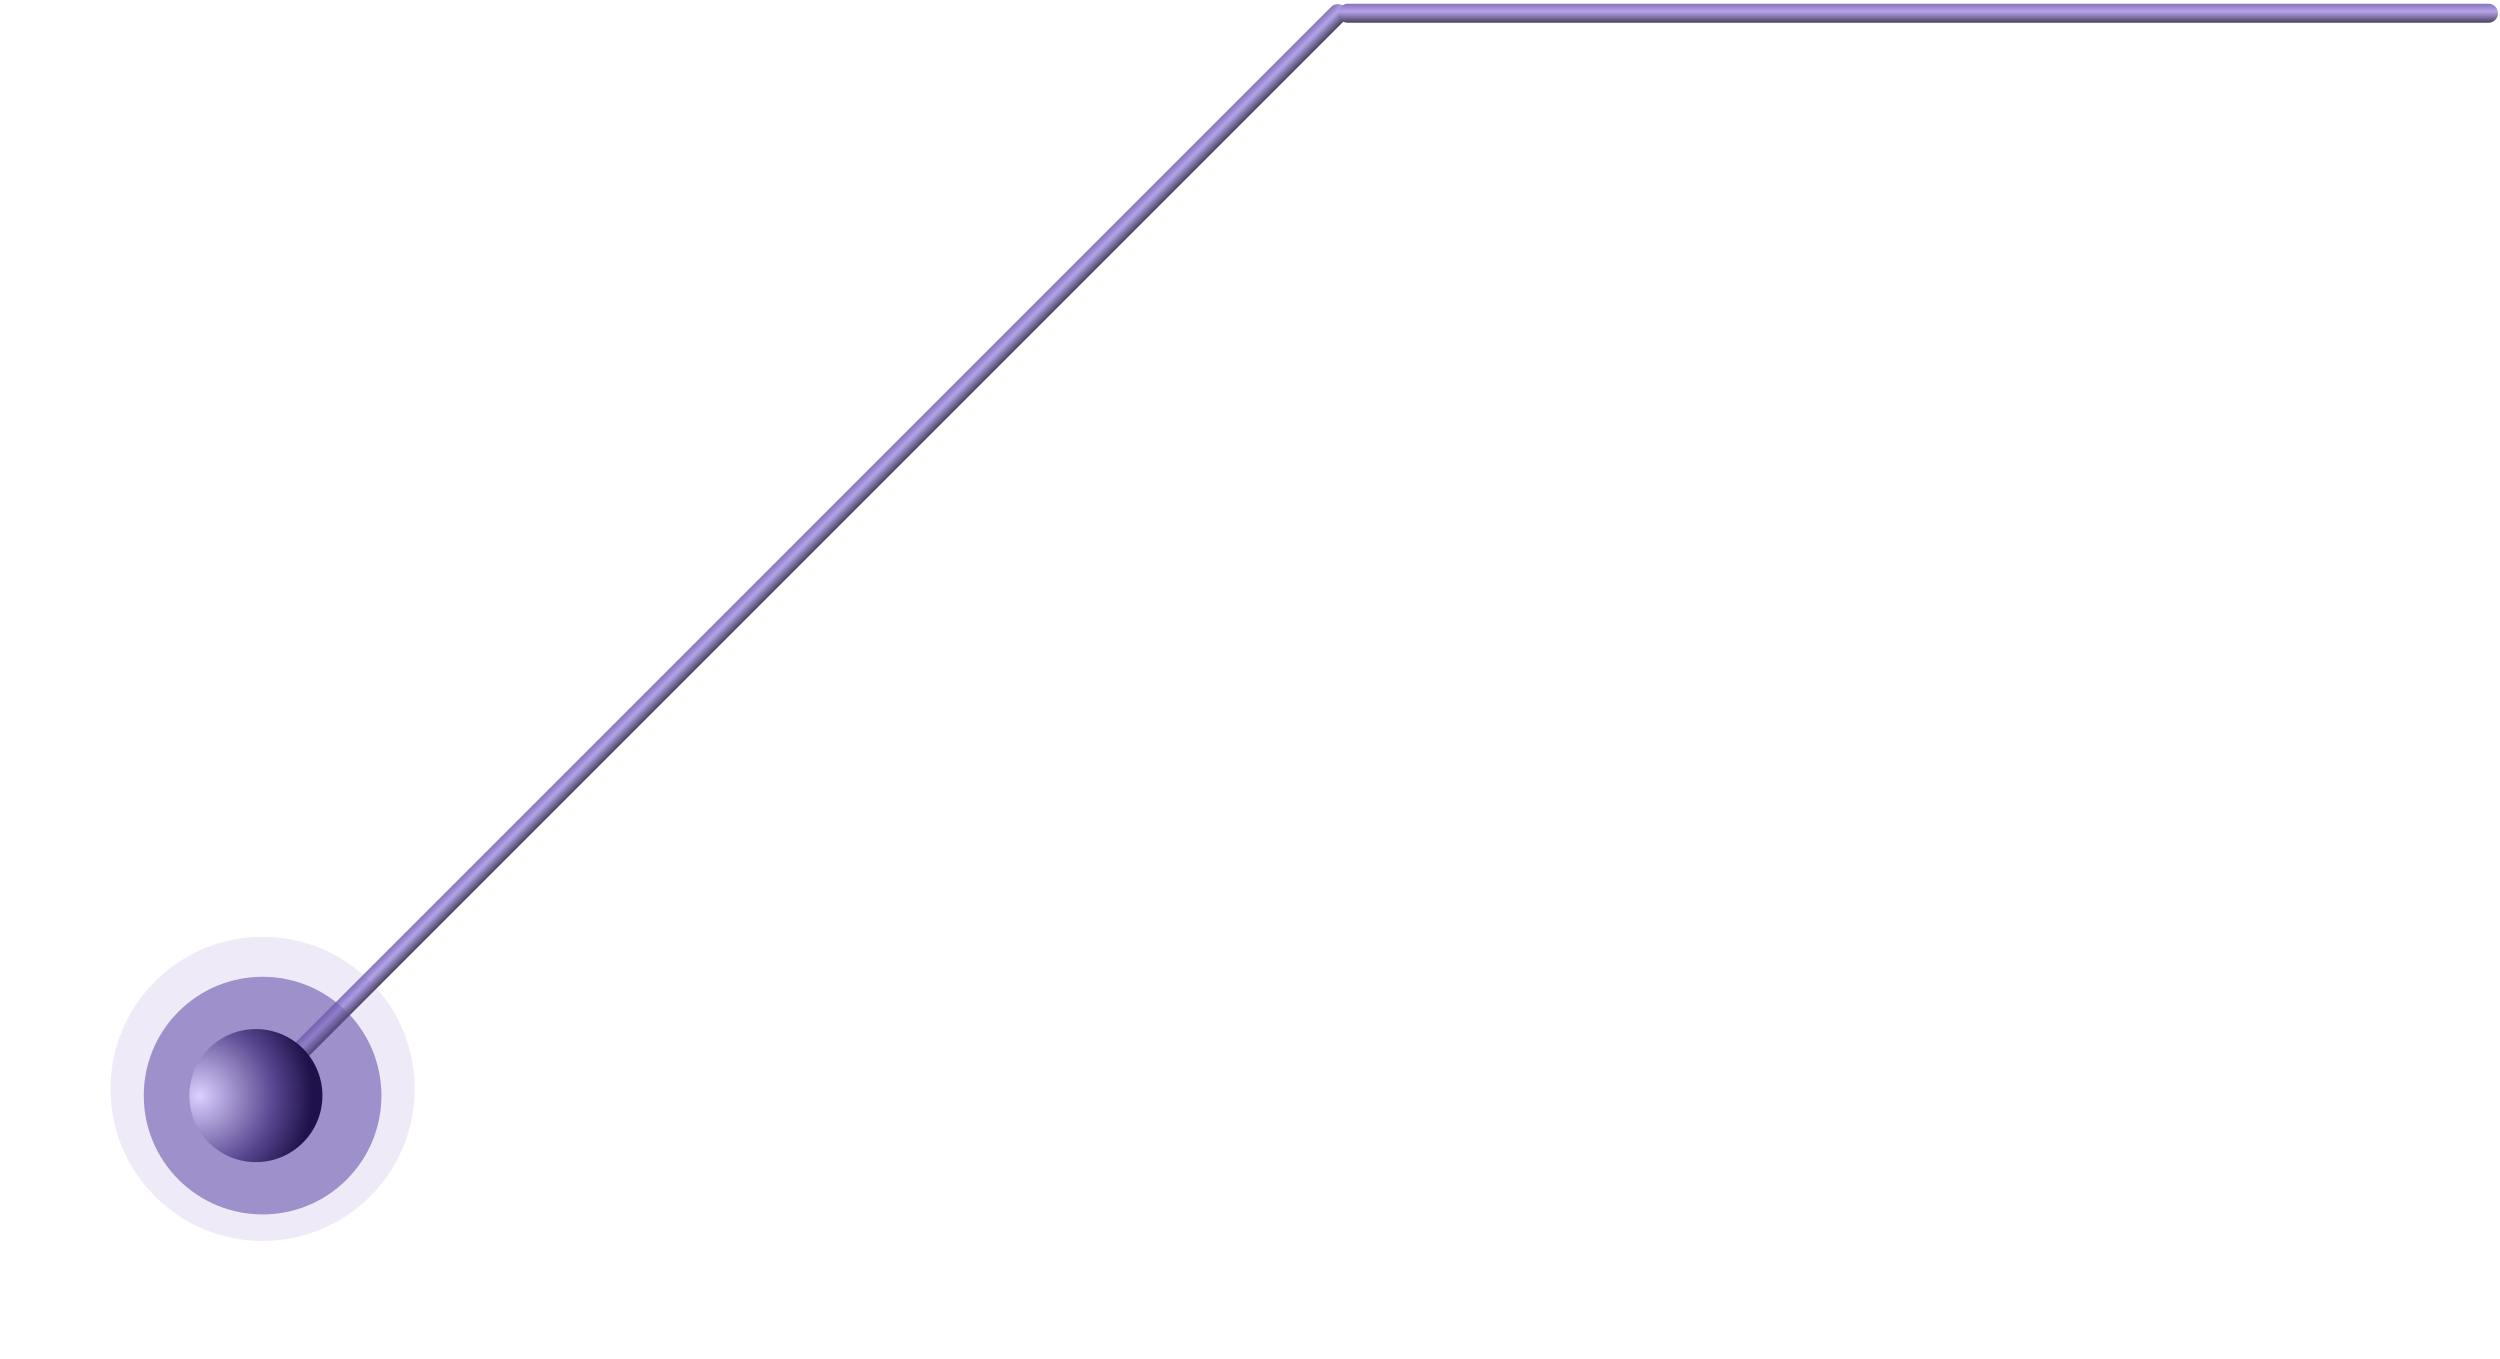 <svg width="263" height="143" viewBox="0 0 263 143" fill="none" xmlns="http://www.w3.org/2000/svg">
<g opacity="0.65" filter="url(#filter0_f_15_243)">
<circle cx="12.5" cy="12.5" r="12.5" transform="matrix(0.707 0.707 0.707 -0.707 9.95 115.258)" fill="#B0A1DE"/>
</g>
<line x1="1" y1="-1" x2="160" y2="-1" transform="matrix(0.707 -0.707 -0.707 -0.707 26.92 113.844)" stroke="url(#paint0_linear_15_243)" stroke-width="2" stroke-linecap="round"/>
<circle opacity="0.3" cx="16" cy="16" r="16" transform="matrix(0.707 0.707 0.707 -0.707 5 114.551)" fill="#775EC5" fill-opacity="0.42"/>
<circle opacity="0.65" cx="12.5" cy="12.5" r="12.5" transform="matrix(0.707 0.707 0.707 -0.707 9.95 115.258)" fill="#5A4696" fill-opacity="0.51"/>
<circle cx="7" cy="7" r="7" transform="matrix(0.707 0.707 0.707 -0.707 17.021 115.258)" fill="url(#paint1_radial_15_243)"/>
<line x1="1" y1="-1" x2="121" y2="-1" transform="matrix(1 -8.74228e-08 -8.74228e-08 -1 140.785 0.393)" stroke="url(#paint2_linear_15_243)" stroke-width="2" stroke-linecap="round"/>
<defs>
<filter id="filter0_f_15_243" x="0.127" y="87.758" width="55" height="55" filterUnits="userSpaceOnUse" color-interpolation-filters="sRGB">
<feFlood flood-opacity="0" result="BackgroundImageFix"/>
<feBlend mode="normal" in="SourceGraphic" in2="BackgroundImageFix" result="shape"/>
<feGaussianBlur stdDeviation="7.5" result="effect1_foregroundBlur_15_243"/>
</filter>
<linearGradient id="paint0_linear_15_243" x1="80.5" y1="-4" x2="80.5" y2="2" gradientUnits="userSpaceOnUse">
<stop offset="0.198"/>
<stop offset="0.529" stop-color="#B4A3E9"/>
<stop offset="0.849" stop-color="#48377C"/>
</linearGradient>
<radialGradient id="paint1_radial_15_243" cx="0" cy="0" r="1" gradientUnits="userSpaceOnUse" gradientTransform="translate(2.8 2.8) rotate(69.444) scale(11.962)">
<stop stop-color="#DBCFFE"/>
<stop offset="0.656" stop-color="#58468F"/>
<stop offset="1" stop-color="#1F114A"/>
</radialGradient>
<linearGradient id="paint2_linear_15_243" x1="61" y1="-4" x2="61" y2="2" gradientUnits="userSpaceOnUse">
<stop offset="0.198"/>
<stop offset="0.529" stop-color="#B4A3E9"/>
<stop offset="0.849" stop-color="#48377C"/>
</linearGradient>
</defs>
</svg>
